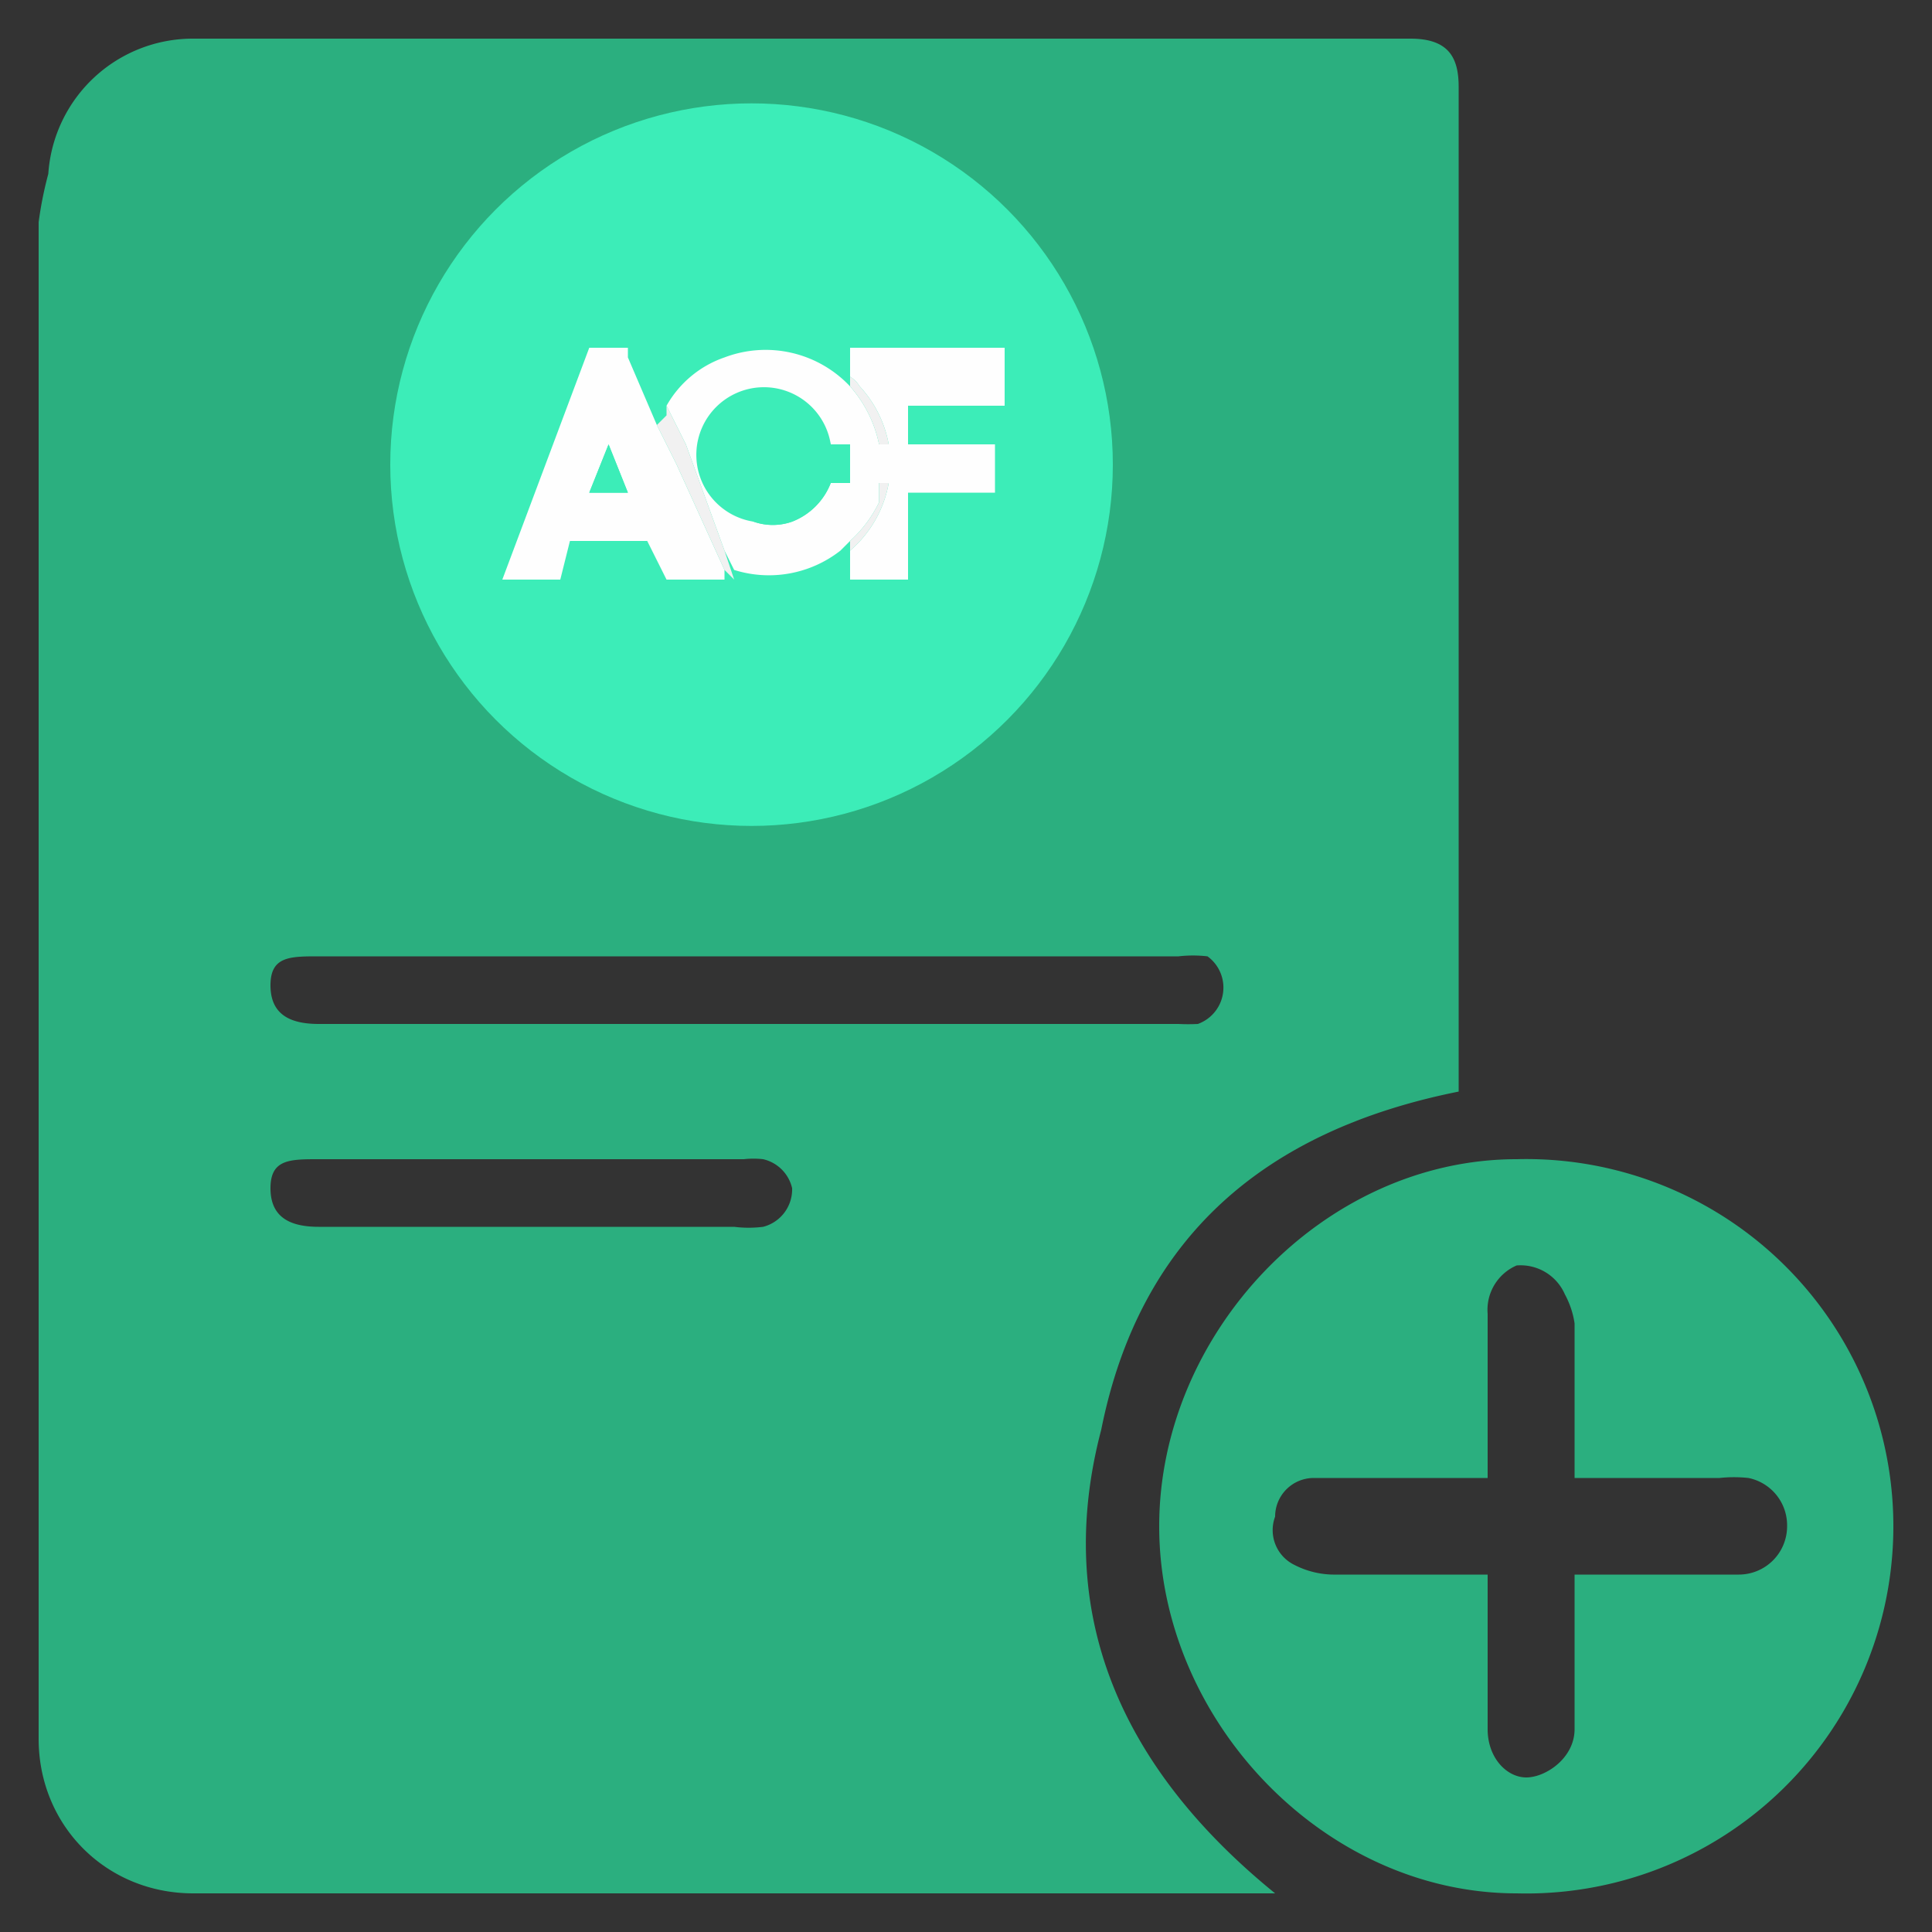 <svg xmlns="http://www.w3.org/2000/svg" id="Layer_1" data-name="Layer 1" viewBox="0 0 200 200">
  <rect x="0" y="0" width="200" height="200" fill="#333333" stroke="none"/>
  <defs/>
  <defs>
    <style>
      .cls-1{fill:#2baf7f}.cls-2{fill:#3cedb8}.cls-3{fill:#fefefe}.cls-4{fill:#f1f1f1}
    </style>
  </defs>
  <path d="M146 4H20A15 15 0 005 18a39 39 0 00-1 5v157c0 9 7 16 16 16h112c-16-13-23-29-18-48 4-20 17-31 37-35V9c0-3-1-5-5-5zM79 127a12 12 0 01-3 0H33c-3 0-5-1-5-4s2-3 5-3h44a9 9 0 012 0 4 4 0 013 3 4 4 0 01-3 4zm45-21a20 20 0 01-2 0H33c-3 0-5-1-5-4s2-3 5-3h89a13 13 0 013 0 4 4 0 01-1 7z" class="cls-1"/>
  <path d="M196 158a38 38 0 01-39 38c-20 0-37-18-37-38s17-38 37-38a38 38 0 0139 38zm-33 5h17a5 5 0 005-5 5 5 0 00-4-5 14 14 0 00-3 0h-15v-3-13a9 9 0 00-1-3 5 5 0 00-5-3 5 5 0 00-3 5v17h-18a4 4 0 00-4 4 4 4 0 002 5 9 9 0 004 1h16v16c0 3 2 5 4 5s5-2 5-5v-12z" class="cls-1"/>
  <circle cx="77.8" cy="48.1" r="37.4" class="cls-2"/>
  <path d="M88 56l-1 1a12 12 0 01-11 2l-1-2-4-11-2-4a11 11 0 016-5 12 12 0 0113 3 13 13 0 013 6h1a12 12 0 00-3-6 3 3 0 00-1-1v-3h16v6H94v4h9v5h-9v9h-6v-3a12 12 0 004-7h-1v2a13 13 0 01-3 4zm-2-10a7 7 0 00-8-4 7 7 0 000 12 6 6 0 004 0 7 7 0 004-4h2v-4zM75 59v1h-6l-2-4h-8l-1 4h-6l9-24h4v1l3 7 2 4zm-10-8l-2-5-2 5z" class="cls-3"/>
  <path d="M75 59l-5-11-2-4 1-1v-1l2 4 4 11 1 3zM88 56a13 13 0 003-4v-2h1a12 12 0 01-4 7zM88 39a3 3 0 011 1 12 12 0 013 6h-1a13 13 0 00-3-6z" class="cls-4"/>
  <path d="M86 46h2v4h-2a7 7 0 01-4 4 6 6 0 01-4 0 7 7 0 118-8zM65 51h-4l2-5z" class="cls-2"/>
</svg>
